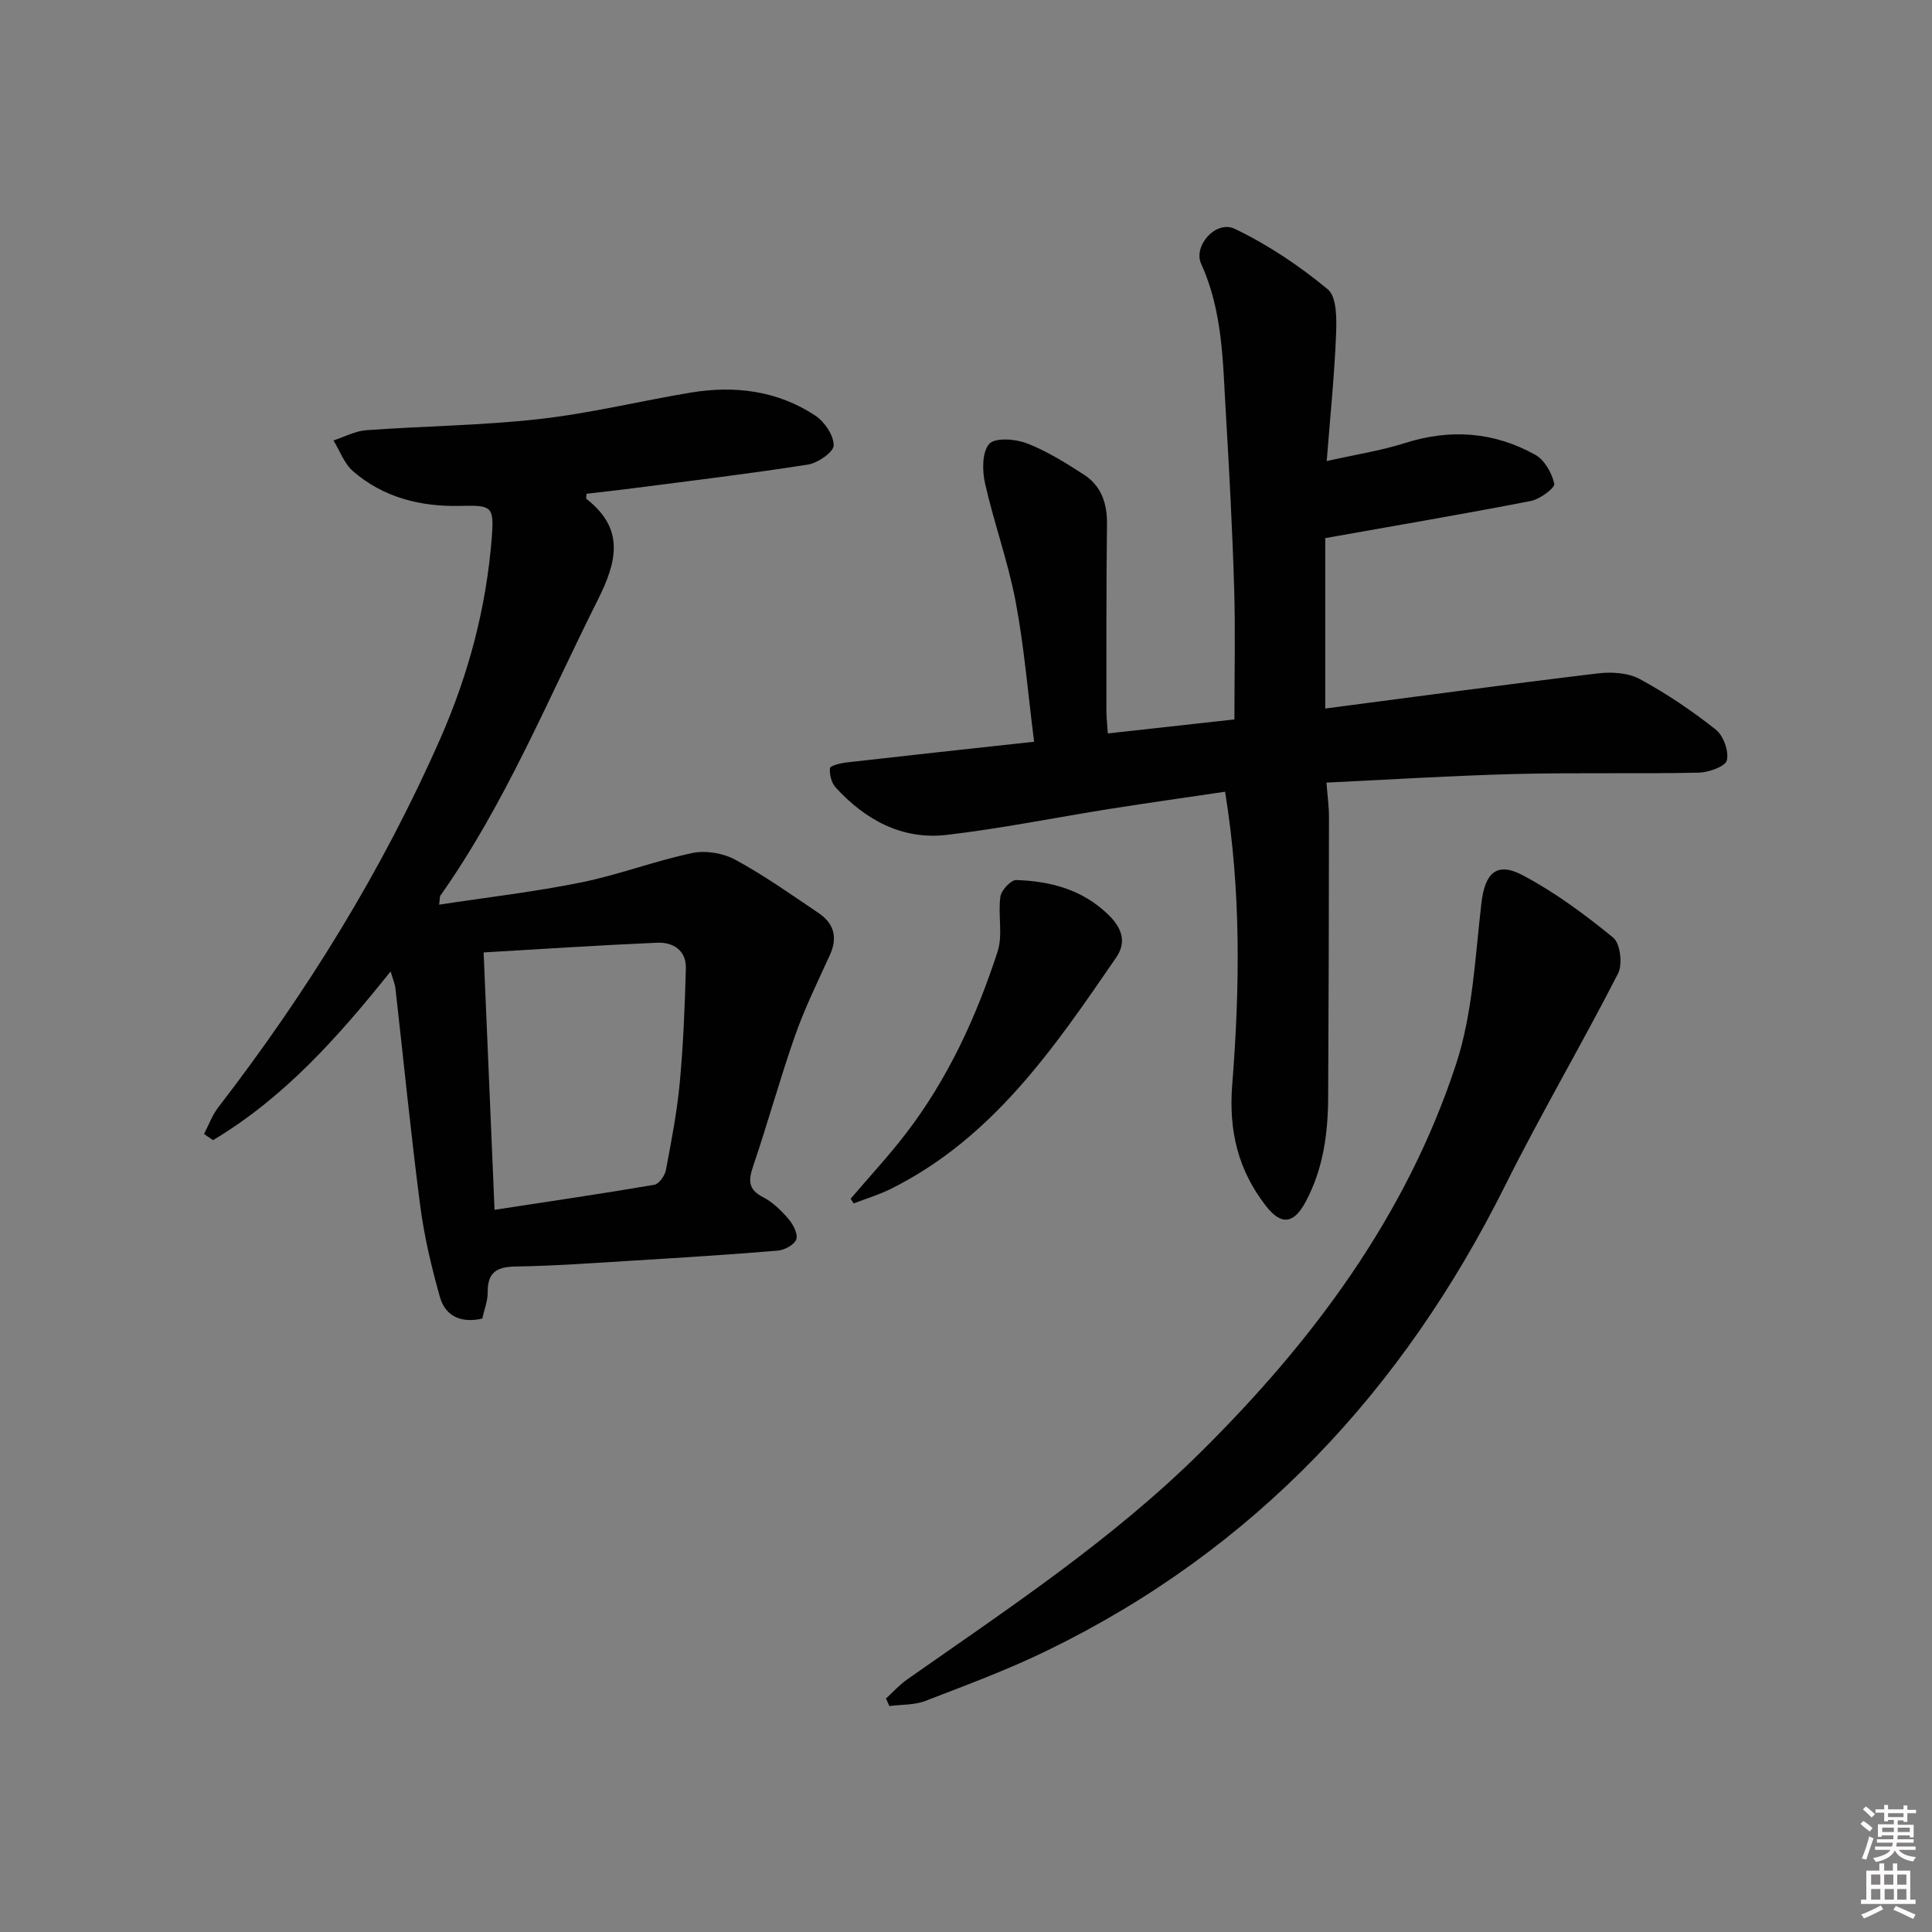 <svg enable-background="new 0 0 400 400" viewBox="0 0 400 400" xmlns="http://www.w3.org/2000/svg"><rect x="0" y="0" width="400" height="400" fill="#808080" stroke="none"/><path d="m385.2 377.6.6-.6c.6.4 1.3.9 1.9 1.5l-.6.7c-.8-.6-1.4-1.1-1.9-1.6zm.3 7.1c.6-1.4 1.1-2.9 1.5-4.5.3.1.6.3.9.4-.5 1.4-1 2.9-1.5 4.4l-.9-.2zm.2-10.1.6-.6c.7.5 1.3 1.1 1.9 1.6l-.7.7c-.6-.6-1.2-1.2-1.8-1.7zm8.4-.8h.8v.9h1.8v.7h-1.8v1.8h-.8v-.3h-1.2v.9h3.3v2.6h-.8v-.4h-2.5c0 .3 0 .6-.1.8h3.4v.7h-3.5c0 .3-.1.6-.1.8h4v.7h-3.5c.7.9 1.9 1.3 3.6 1.5-.2.2-.4.5-.6.9-1.9-.3-3.2-1.1-3.8-2.3-.5 1.1-1.8 2-3.9 2.4-.2-.3-.4-.5-.6-.8 1.9-.4 3.1-.9 3.6-1.7h-3.2v-.7h3.5c.1-.2.1-.5.2-.8h-3.3v-.7h3.4c0-.2 0-.5 0-.8h-2.4v.3h-.8v-2.6h3.3v-.9h-1.2v.3h-.8v-1.8h-1.8v-.7h1.8v-.9h.8v.9h3.2zm-4.4 5.5h2.4c0-.3 0-.6 0-.9h-2.4zm1.2-3.1h3.2v-.8h-3.2zm4.4 2.2h-2.4v.9h2.5v-.9z" fill="#fcfafa"/><path d="m389.2 385.8h.9v1.5h1.8v-1.5h.9v1.5h2.7v6h1.1v.9h-11.3v-.9h1.1v-6h2.7v-1.5zm.2 8.7.5.8c-1.2.6-2.5 1.3-4 1.9-.2-.3-.3-.6-.6-.8 1.6-.6 3-1.3 4.1-1.9zm-2-4.3h1.9v-2.1h-1.9zm0 3.1h1.9v-2.2h-1.9zm2.7-3.1h1.9v-2.1h-1.9zm.1 3.1h1.9v-2.2h-1.9zm2.3 1.3c1.4.6 2.7 1.2 4.1 1.8l-.5.9c-1.5-.7-2.8-1.4-4.1-1.9zm2.2-6.5h-1.9v2.1h1.9zm-1.9 5.2h1.9v-2.2h-1.9z" fill="#fcfafa"/><g fill="#010101"><path d="m214.1 153.57c-1.27-10.01-2.05-19.63-3.83-29.06-1.57-8.26-4.49-16.26-6.34-24.49-.59-2.62-.61-6.48.9-8.13 1.24-1.35 5.43-1.01 7.8-.09 4.14 1.6 8.01 4.03 11.77 6.46 3.64 2.35 4.85 5.99 4.79 10.33-.16 12.83-.11 25.66-.12 38.48 0 1.45.17 2.91.29 4.78 9.21-1.02 18.06-2 26.21-2.9 0-9.38.22-18.3-.05-27.21-.37-12.13-1.01-24.25-1.73-36.36-.62-10.41-.62-20.93-5.1-30.75-1.7-3.73 3.06-9.12 6.96-7.25 6.87 3.29 13.39 7.66 19.26 12.53 1.89 1.57 1.83 6.16 1.71 9.34-.34 8.42-1.2 16.82-1.94 26.21 6.02-1.36 11.24-2.15 16.2-3.73 9.42-3 18.44-2.32 26.97 2.42 1.93 1.07 3.45 3.78 3.95 6.01.18.83-2.96 3.2-4.84 3.56-13.95 2.71-27.97 5.09-42.58 7.69v35.28c18.93-2.47 37.67-5.02 56.43-7.27 2.84-.34 6.27-.14 8.69 1.17 5.52 2.99 10.79 6.56 15.72 10.45 1.59 1.25 2.75 4.48 2.31 6.37-.3 1.28-3.75 2.51-5.82 2.56-12.66.27-25.33-.04-37.98.28-13.09.34-26.17 1.17-39.1 1.78.21 2.73.53 4.98.52 7.23-.02 19.33-.06 38.65-.17 57.98-.04 7.52-1.03 14.83-4.69 21.64-2.41 4.47-4.99 4.9-8.16.84-5.79-7.42-7.77-15.56-7.01-25.15 1.58-20.03 1.86-40.13-1.48-60.65-8.13 1.21-15.97 2.3-23.78 3.54-11.3 1.79-22.54 4.08-33.89 5.4-9.21 1.06-16.82-3.11-22.96-9.83-.87-.95-1.3-2.69-1.17-3.98.05-.52 2.16-1.05 3.37-1.19 12.7-1.45 25.39-2.82 38.89-4.29z"/><path d="m42.24 234.78c.97-1.85 1.7-3.9 2.96-5.53 18.26-23.69 33.92-48.95 45.97-76.35 5.85-13.3 9.56-27.25 10.66-41.79.48-6.35-.09-6.52-6.5-6.37-8.19.2-15.92-1.7-22.24-7.18-1.82-1.58-2.73-4.22-4.05-6.37 2.26-.73 4.48-1.95 6.78-2.12 11.94-.87 23.95-.97 35.83-2.31 10.51-1.18 20.87-3.73 31.32-5.47 9.13-1.52 17.98-.43 25.82 4.75 1.91 1.26 3.8 4.05 3.82 6.16.01 1.36-3.26 3.66-5.3 3.98-11.97 1.88-24 3.32-36.02 4.88-3.28.43-6.56.78-9.87 1.17 0 .47-.13.96.02 1.08 7.97 6.24 6.3 12.97 2.28 20.99-10.36 20.64-19.12 42.1-32.53 61.11-.17.23-.1.63-.27 1.89 9.97-1.52 19.76-2.65 29.38-4.6 7.77-1.57 15.27-4.46 23.03-6.09 2.8-.59 6.42.03 8.95 1.41 5.97 3.25 11.57 7.21 17.22 11.03 3.15 2.13 3.98 5.03 2.33 8.65-2.52 5.52-5.21 11-7.22 16.71-3.13 8.92-5.63 18.06-8.67 27.01-1.01 2.97-1.08 4.85 2.07 6.46 2.01 1.03 3.77 2.78 5.26 4.52.96 1.12 1.98 3.09 1.59 4.2-.39 1.12-2.44 2.22-3.84 2.33-9.94.83-19.9 1.45-29.86 2.06-8.14.5-16.28 1.1-24.42 1.23-3.96.06-5.82 1.26-5.77 5.36.02 1.77-.71 3.54-1.12 5.42-4.37.99-7.64-.45-8.78-4.5-1.74-6.18-3.24-12.5-4.07-18.86-1.95-14.97-3.43-30.01-5.13-45.01-.11-.94-.51-1.84-1-3.51-10.94 13.7-22.15 26.22-36.77 34.94-.6-.42-1.23-.85-1.86-1.28zm60.15 15.7c11.28-1.73 22.2-3.33 33.07-5.18.97-.17 2.18-1.86 2.4-3.01 1.14-6.02 2.31-12.06 2.88-18.14.73-7.86 1.05-15.77 1.26-23.66.1-3.73-2.63-5.45-5.94-5.31-11.88.51-23.76 1.3-35.93 2.01.76 17.91 1.49 35.24 2.26 53.29z"/><path d="m183.43 351.66c1.46-1.33 2.8-2.85 4.41-3.97 20.97-14.69 42.37-28.86 60.67-46.96 23.32-23.06 42.66-49 52.97-80.46 3.45-10.54 3.92-22.12 5.23-33.28.72-6.17 3.09-8.68 8.57-5.77 6.67 3.53 12.86 8.12 18.72 12.91 1.46 1.19 1.98 5.51 1.01 7.4-7.55 14.76-15.98 29.08-23.38 43.91-21.16 42.43-51.85 75.37-94.76 96.26-8.19 3.99-16.78 7.18-25.3 10.46-2.28.88-4.95.73-7.44 1.06-.22-.53-.46-1.04-.7-1.56z"/><path d="m176.12 248.18c3.83-4.5 7.87-8.84 11.46-13.52 8.69-11.33 14.58-24.17 18.96-37.64 1.13-3.48.05-7.63.58-11.39.19-1.33 2.19-3.47 3.3-3.43 7.08.25 13.69 1.95 19.07 7.2 2.84 2.77 3.78 5.67 1.61 8.83-12.82 18.68-25.58 37.47-46.78 47.97-2.43 1.2-5.06 1.98-7.59 2.96-.2-.34-.41-.66-.61-.98z"/></g></svg>